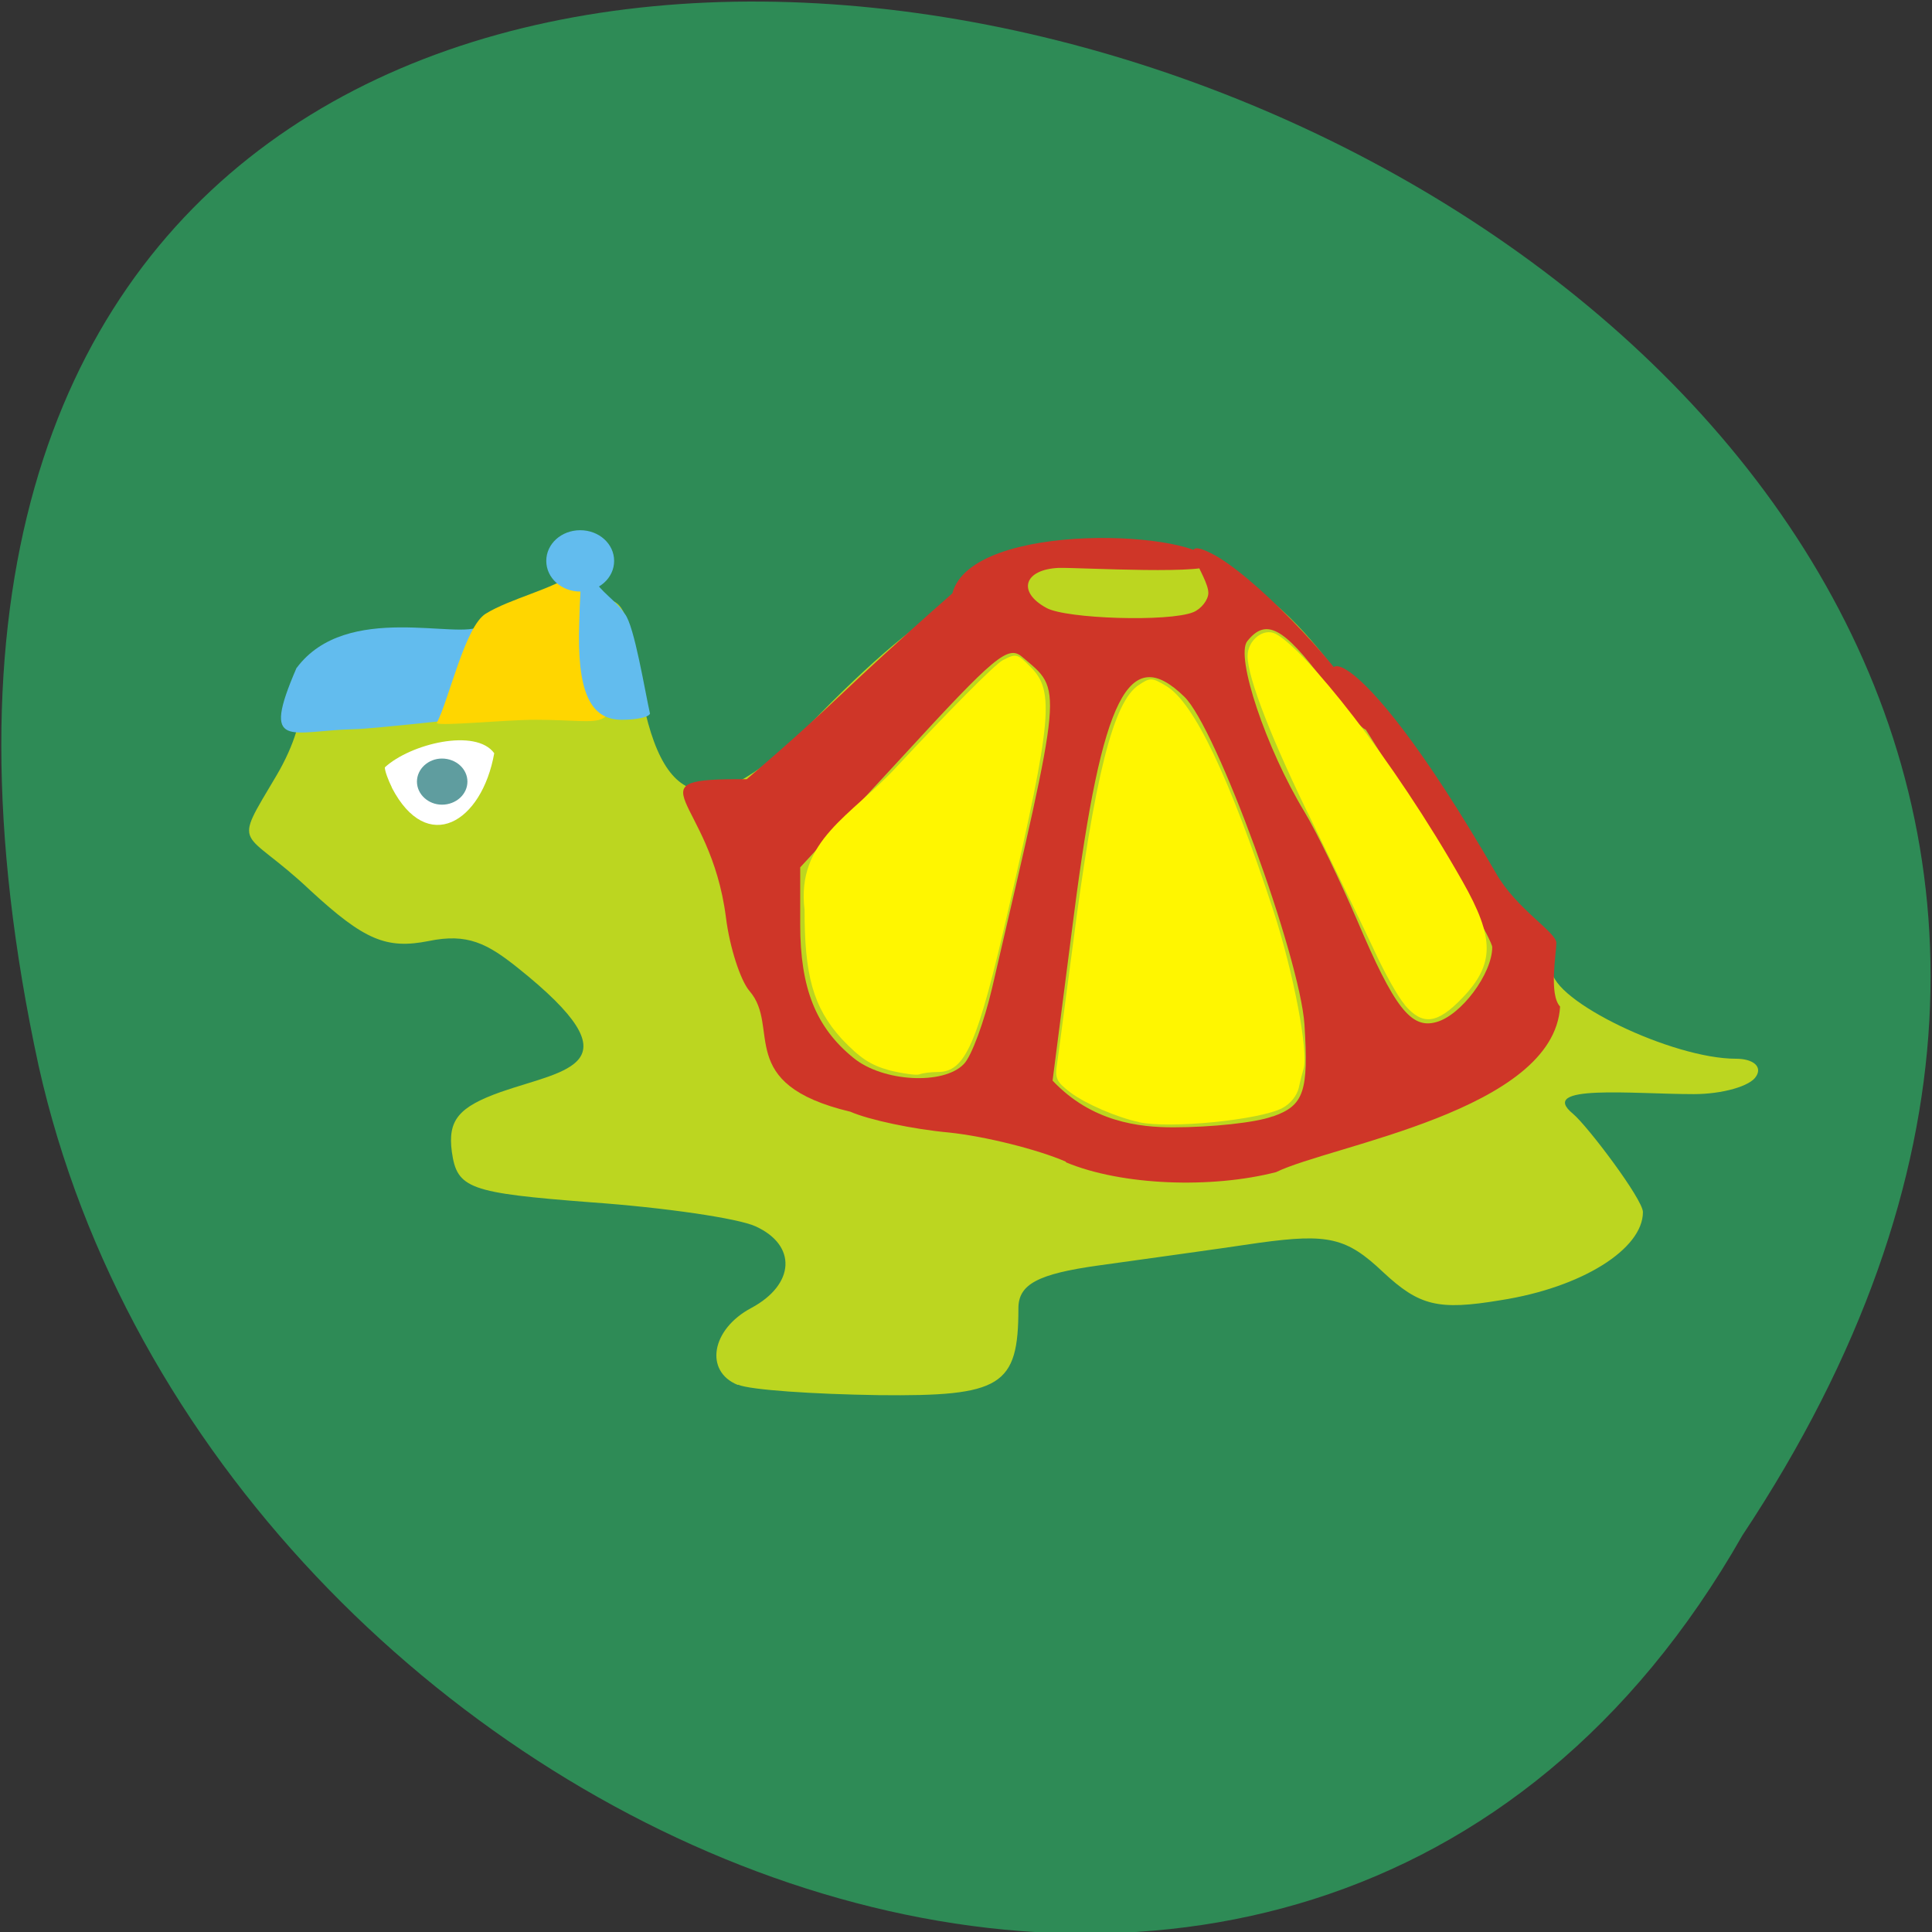<svg xmlns="http://www.w3.org/2000/svg" viewBox="0 0 16 16"><rect x="0" y="0" width="16" height="16" fill="#333333" stroke="none"/><path d="m 14.43 12.715 c 7.984 -12.03 -17.48 -19.438 -14.11 -3.887 c 1.438 6.426 10.445 10.324 14.11 3.887" fill="#2e8b56"/><path d="m 6.109 11.469 c -0.277 -0.113 -0.219 -0.461 0.113 -0.637 c 0.363 -0.195 0.379 -0.52 0.035 -0.676 c -0.141 -0.066 -0.754 -0.156 -1.363 -0.199 c -1.01 -0.078 -1.109 -0.113 -1.152 -0.418 c -0.035 -0.262 0.055 -0.371 0.406 -0.496 c 0.539 -0.188 1.152 -0.219 0.141 -1.027 c -0.254 -0.203 -0.418 -0.289 -0.738 -0.223 c -0.352 0.07 -0.535 -0.008 -0.98 -0.418 c -0.57 -0.539 -0.656 -0.32 -0.281 -0.953 c 0.148 -0.25 0.227 -0.516 0.18 -0.594 c -0.047 -0.078 0.074 -0.246 0.273 -0.379 c 0.293 -0.191 0.473 -0.207 0.906 -0.086 c 0.465 0.129 0.602 0.105 0.965 -0.164 c 0.5 -0.371 0.563 -0.332 0.676 0.418 c 0.176 1.125 0.598 1.223 1.453 0.344 c 0.93 -0.953 1.598 -1.395 2.574 -1.395 c 1.039 0 1.504 0.57 2.262 1.742 c 0.273 0.422 0.672 0.926 0.883 1.121 c 0.215 0.199 0.391 0.469 0.391 0.605 c 0 0.254 0.996 0.734 1.523 0.734 c 0.145 0 0.219 0.066 0.168 0.145 c -0.047 0.082 -0.281 0.148 -0.516 0.148 c -0.508 0 -1.305 -0.086 -1 0.164 c 0.121 0.102 0.578 0.707 0.578 0.813 c 0 0.305 -0.504 0.625 -1.18 0.73 c -0.516 0.086 -0.672 0.047 -0.973 -0.234 c -0.301 -0.285 -0.453 -0.32 -1.023 -0.242 c -0.367 0.055 -0.969 0.137 -1.332 0.188 c -0.504 0.07 -0.664 0.156 -0.664 0.355 c 0 0.645 -0.141 0.73 -1.156 0.719 c -0.539 -0.008 -1.063 -0.043 -1.164 -0.086" fill="#bcd620"/><path d="m 8.828 9.621 c -0.234 -0.102 -0.672 -0.211 -0.969 -0.242 c -0.297 -0.027 -0.664 -0.105 -0.816 -0.172 c -0.965 -0.23 -0.574 -0.699 -0.836 -1 c -0.074 -0.086 -0.164 -0.359 -0.195 -0.609 c -0.129 -1.01 -0.82 -1.152 0.172 -1.145 c 0.785 -0.672 0.727 -0.68 1.703 -1.539 c 0.16 -0.613 2.074 -0.52 2.152 -0.25 c 0.031 0.102 -1.105 0.035 -1.27 0.039 c -0.289 0.012 -0.348 0.199 -0.102 0.332 c 0.164 0.09 1.012 0.117 1.215 0.035 c 0.066 -0.027 0.125 -0.102 0.125 -0.16 c 0 -0.141 -0.297 -0.488 0.023 -0.328 c 0.34 0.168 1.051 0.914 1.203 1.215 c 0.191 0.379 0.082 0.316 -0.27 -0.156 c -0.336 -0.449 -0.48 -0.523 -0.633 -0.332 c -0.102 0.125 0.156 0.891 0.473 1.414 c 0.102 0.168 0.297 0.574 0.438 0.902 c 0.305 0.719 0.445 0.898 0.652 0.84 c 0.207 -0.055 0.465 -0.402 0.465 -0.621 c 0 -0.098 -1.055 -1.844 -1.18 -2 c -0.387 -0.465 -0.02 -0.742 1.211 1.387 c 0.168 0.297 0.5 0.488 0.5 0.578 c 0 0.086 -0.063 0.426 0.031 0.527 c -0.051 0.863 -1.895 1.148 -2.352 1.371 c -0.531 0.137 -1.277 0.113 -1.742 -0.082 m 1.715 -0.379 c 0.258 -0.09 0.297 -0.207 0.262 -0.762 c -0.039 -0.562 -0.73 -2.461 -0.996 -2.715 c -0.457 -0.445 -0.68 -0.008 -0.914 1.813 l -0.176 1.367 c 0.324 0.344 0.719 0.387 1 0.387 c 0.316 0 0.684 -0.039 0.82 -0.09 m -2.555 -0.434 c 0.063 -0.063 0.168 -0.348 0.234 -0.629 c 0.594 -2.555 0.586 -2.457 0.25 -2.742 c -0.117 -0.102 -0.227 -0.008 -0.984 0.816 l -0.855 0.926 v 0.473 c 0 0.527 0.129 0.852 0.441 1.105 c 0.242 0.199 0.746 0.227 0.914 0.051" fill="#cf3628"/><path d="m 2.457 5.531 c 0.414 -0.555 1.355 -0.223 1.523 -0.348 c 0.258 0.348 0.508 0.691 0.328 0.715 c -0.219 0.027 -1.234 0.141 -1.379 0.141 c -0.523 0.012 -0.773 0.184 -0.473 -0.508" fill="#62bcee"/><path d="m 3.617 5.988 c 0.102 -0.195 0.234 -0.801 0.406 -0.906 c 0.203 -0.125 0.555 -0.203 0.73 -0.332 c 0.184 -0.207 0.258 0.371 0.289 0.77 c 0.047 0.563 0.012 0.441 -0.605 0.441 c -0.266 0 -0.793 0.055 -0.82 0.027" fill="#ffd600"/><path d="m 5.383 5.91 c -0.043 -0.191 -0.129 -0.723 -0.207 -0.824 c -0.086 -0.125 -0.195 -0.176 -0.27 -0.305 c -0.082 -0.207 -0.098 -0.023 -0.109 0.375 c -0.02 0.563 0.086 0.805 0.352 0.805 c 0.117 0 0.223 -0.02 0.234 -0.051" fill="#62bcee"/><g fill="#fff600"><path d="m 9.434 9.293 c -0.184 -0.039 -0.445 -0.152 -0.57 -0.246 c -0.117 -0.09 -0.129 -0.117 -0.109 -0.242 c 0.012 -0.078 0.066 -0.504 0.125 -0.941 c 0.184 -1.434 0.34 -2.055 0.551 -2.191 c 0.094 -0.063 0.109 -0.063 0.227 0.008 c 0.23 0.137 0.523 0.75 0.891 1.871 c 0.164 0.508 0.289 1.16 0.246 1.301 c -0.008 0.027 -0.027 0.098 -0.039 0.156 c -0.016 0.066 -0.07 0.133 -0.137 0.168 c -0.188 0.098 -0.93 0.172 -1.184 0.117"/><path d="m 7.363 8.863 c -0.156 -0.043 -0.242 -0.102 -0.391 -0.258 c -0.242 -0.266 -0.309 -0.535 -0.309 -1.07 c -0.07 -0.578 0.387 -0.777 0.762 -1.184 c 0.422 -0.453 0.816 -0.852 0.879 -0.883 c 0.113 -0.059 0.121 -0.055 0.234 0.059 c 0.195 0.195 0.172 0.441 -0.184 1.992 c -0.262 1.141 -0.359 1.359 -0.59 1.359 c -0.055 0 -0.121 0.008 -0.152 0.02 c -0.027 0.008 -0.141 -0.008 -0.25 -0.035"/><path d="m 11.633 8.32 c -0.055 -0.063 -0.168 -0.266 -0.25 -0.445 c -0.086 -0.184 -0.313 -0.652 -0.504 -1.043 c -0.344 -0.695 -0.547 -1.219 -0.547 -1.398 c 0 -0.133 0.133 -0.238 0.234 -0.184 c 0.242 0.129 0.965 1.023 1.547 2.051 c 0.266 0.469 0.266 0.684 -0.004 0.965 c -0.207 0.215 -0.328 0.23 -0.477 0.055"/></g><path d="m 3.246 6.523 c -0.031 -0.063 -0.059 -0.137 -0.059 -0.168 c 0.211 -0.195 0.754 -0.328 0.906 -0.117 c -0.102 0.574 -0.555 0.848 -0.848 0.285" fill="#fff"/><path d="m 3.871 6.473 c 0 0.105 -0.094 0.191 -0.211 0.191 c -0.113 0 -0.207 -0.086 -0.207 -0.191 c 0 -0.105 0.094 -0.191 0.207 -0.191 c 0.117 0 0.211 0.086 0.211 0.191" fill="#5f9d9f"/><path d="m 5.086 4.645 c 0 0.141 -0.125 0.254 -0.281 0.254 c -0.156 0 -0.281 -0.113 -0.281 -0.254 c 0 -0.141 0.125 -0.254 0.281 -0.254 c 0.156 0 0.281 0.113 0.281 0.254" fill="#62bcee"/></svg>